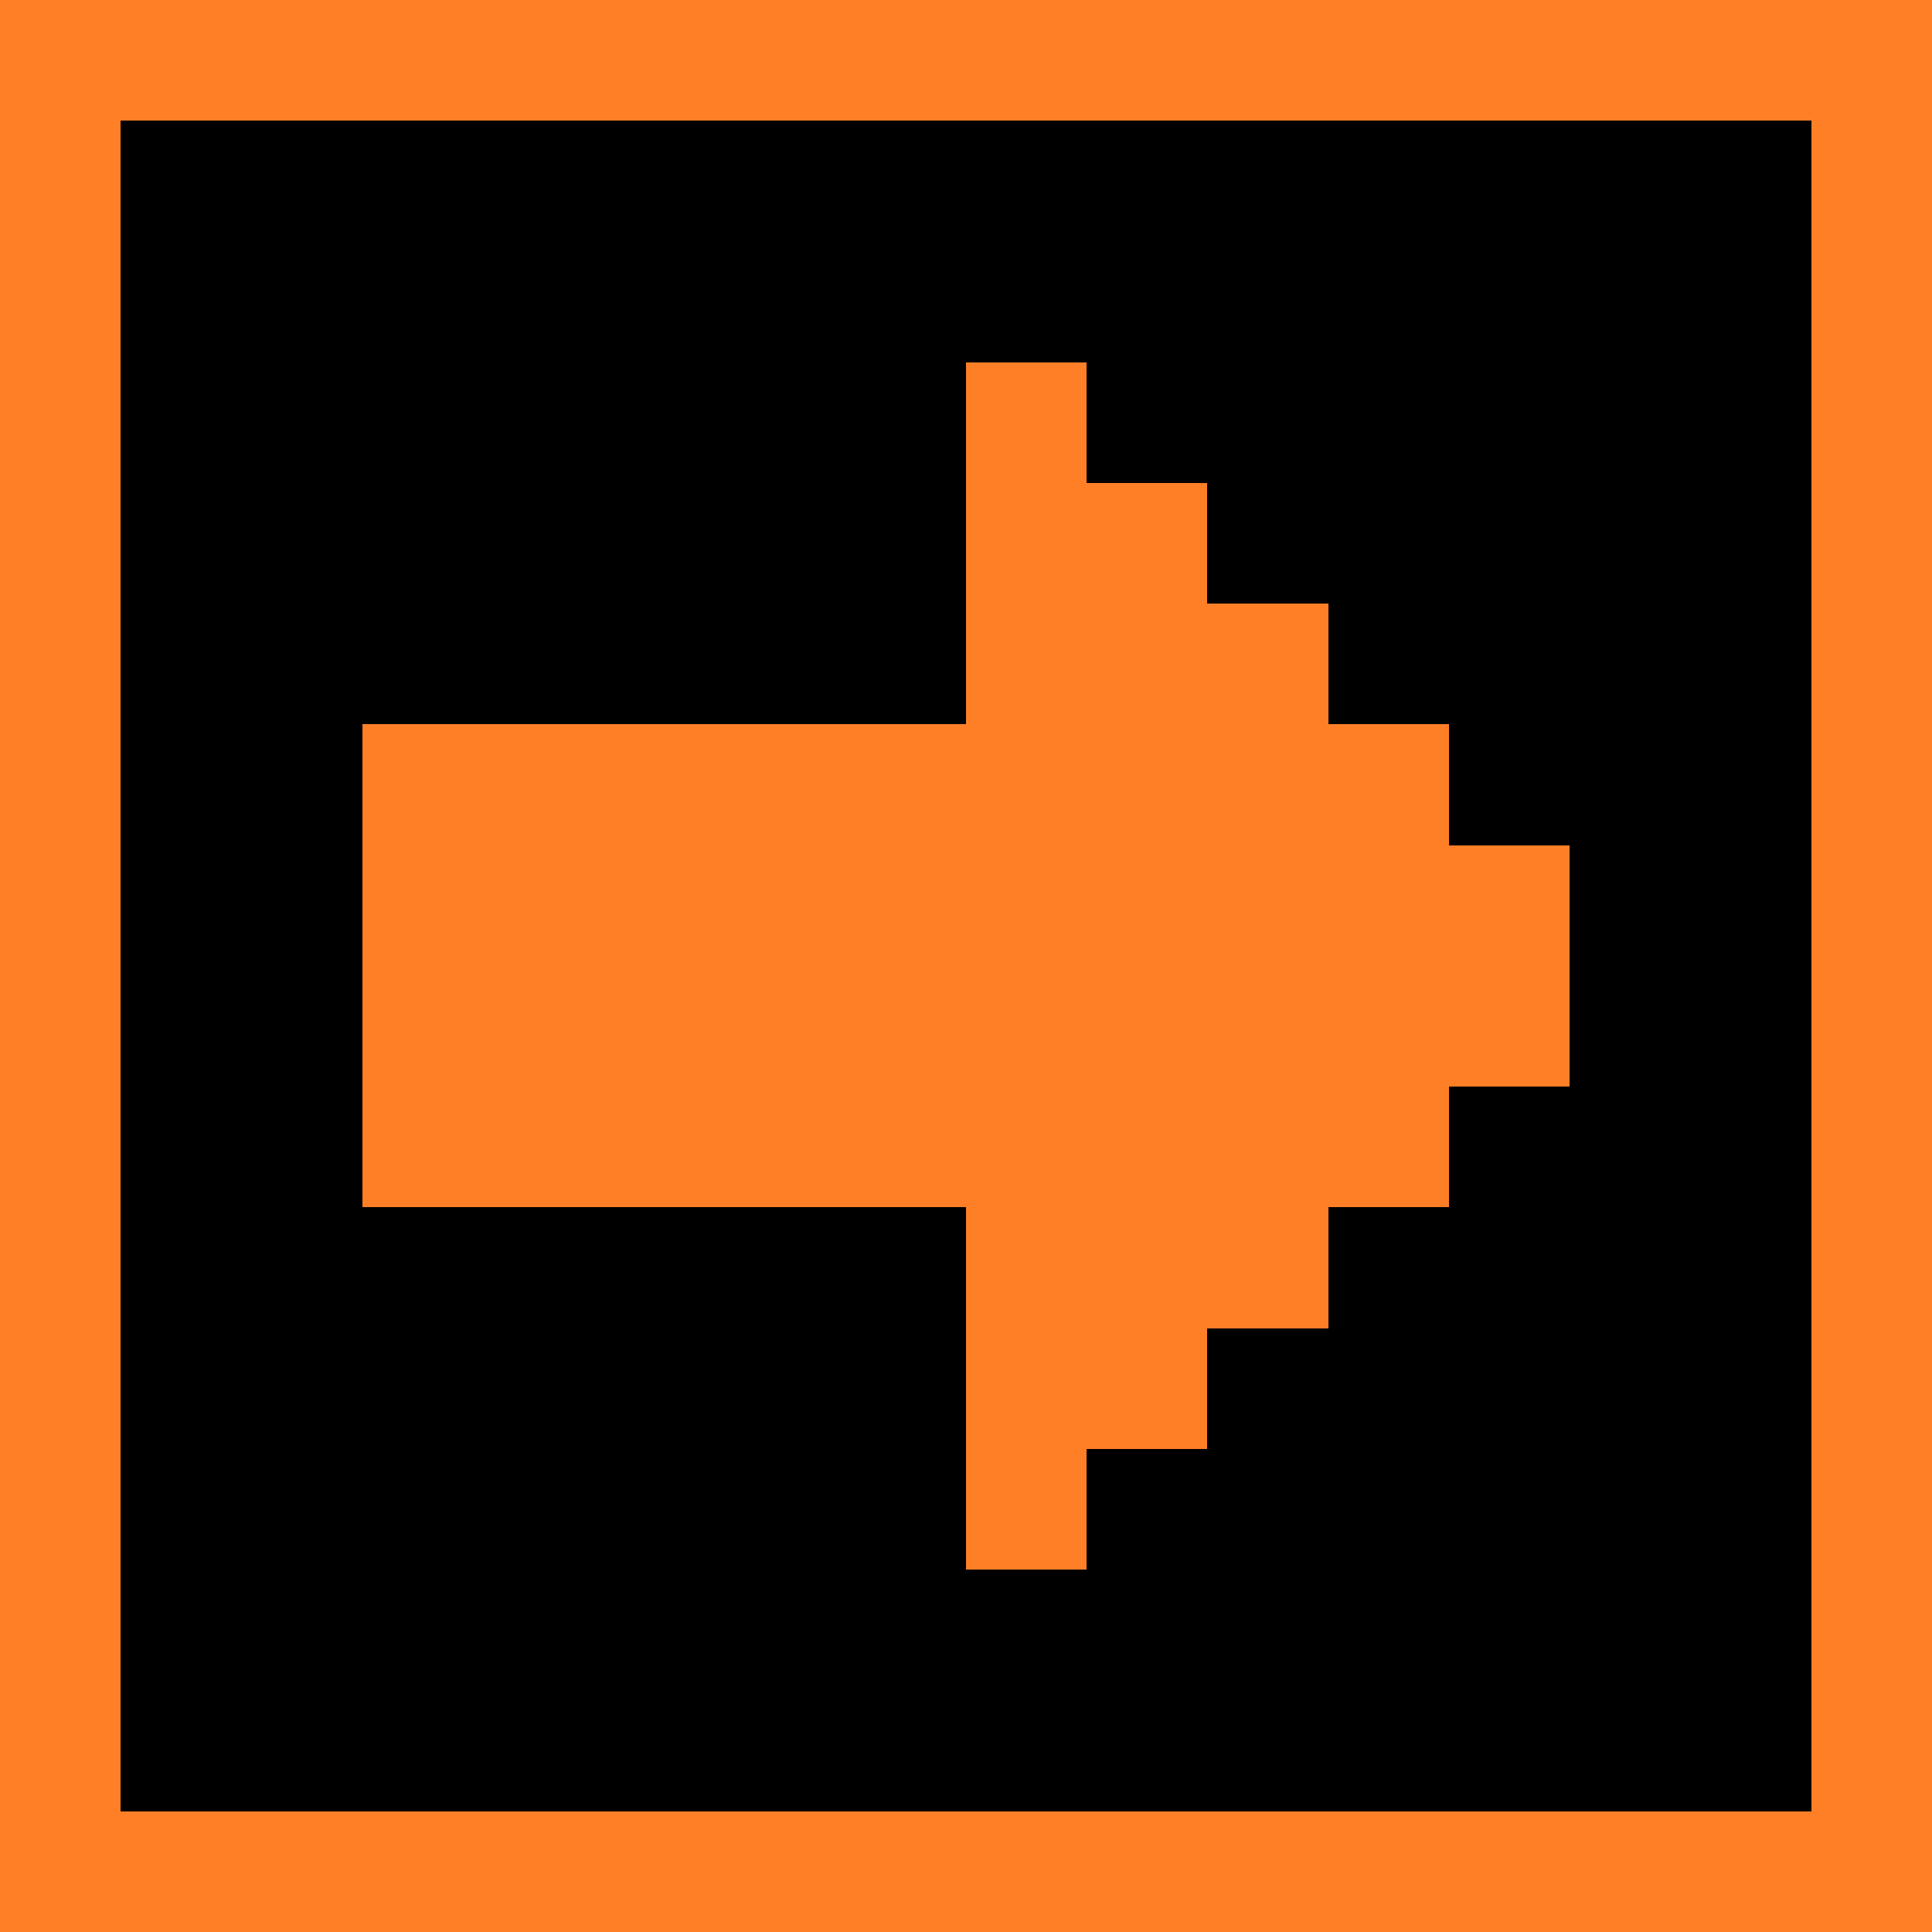 <svg xmlns="http://www.w3.org/2000/svg" viewBox="0 -0.5 16 16" shape-rendering="crispEdges">
<path stroke="#ff7f27" d="M0 0h16M0 1h1M15 1h1M0 2h1M15 2h1M0 3h1M8 3h1M15 3h1M0 4h1M8 4h2M15 4h1M0 5h1M8 5h3M15 5h1M0 6h1M3 6h9M15 6h1M0 7h1M3 7h10M15 7h1M0 8h1M3 8h10M15 8h1M0 9h1M3 9h9M15 9h1M0 10h1M8 10h3M15 10h1M0 11h1M8 11h2M15 11h1M0 12h1M8 12h1M15 12h1M0 13h1M15 13h1M0 14h1M15 14h1M0 15h16" />
<path stroke="#000000" d="M1 1h14M1 2h14M1 3h7M9 3h6M1 4h7M10 4h5M1 5h7M11 5h4M1 6h2M12 6h3M1 7h2M13 7h2M1 8h2M13 8h2M1 9h2M12 9h3M1 10h7M11 10h4M1 11h7M10 11h5M1 12h7M9 12h6M1 13h14M1 14h14" />
</svg>